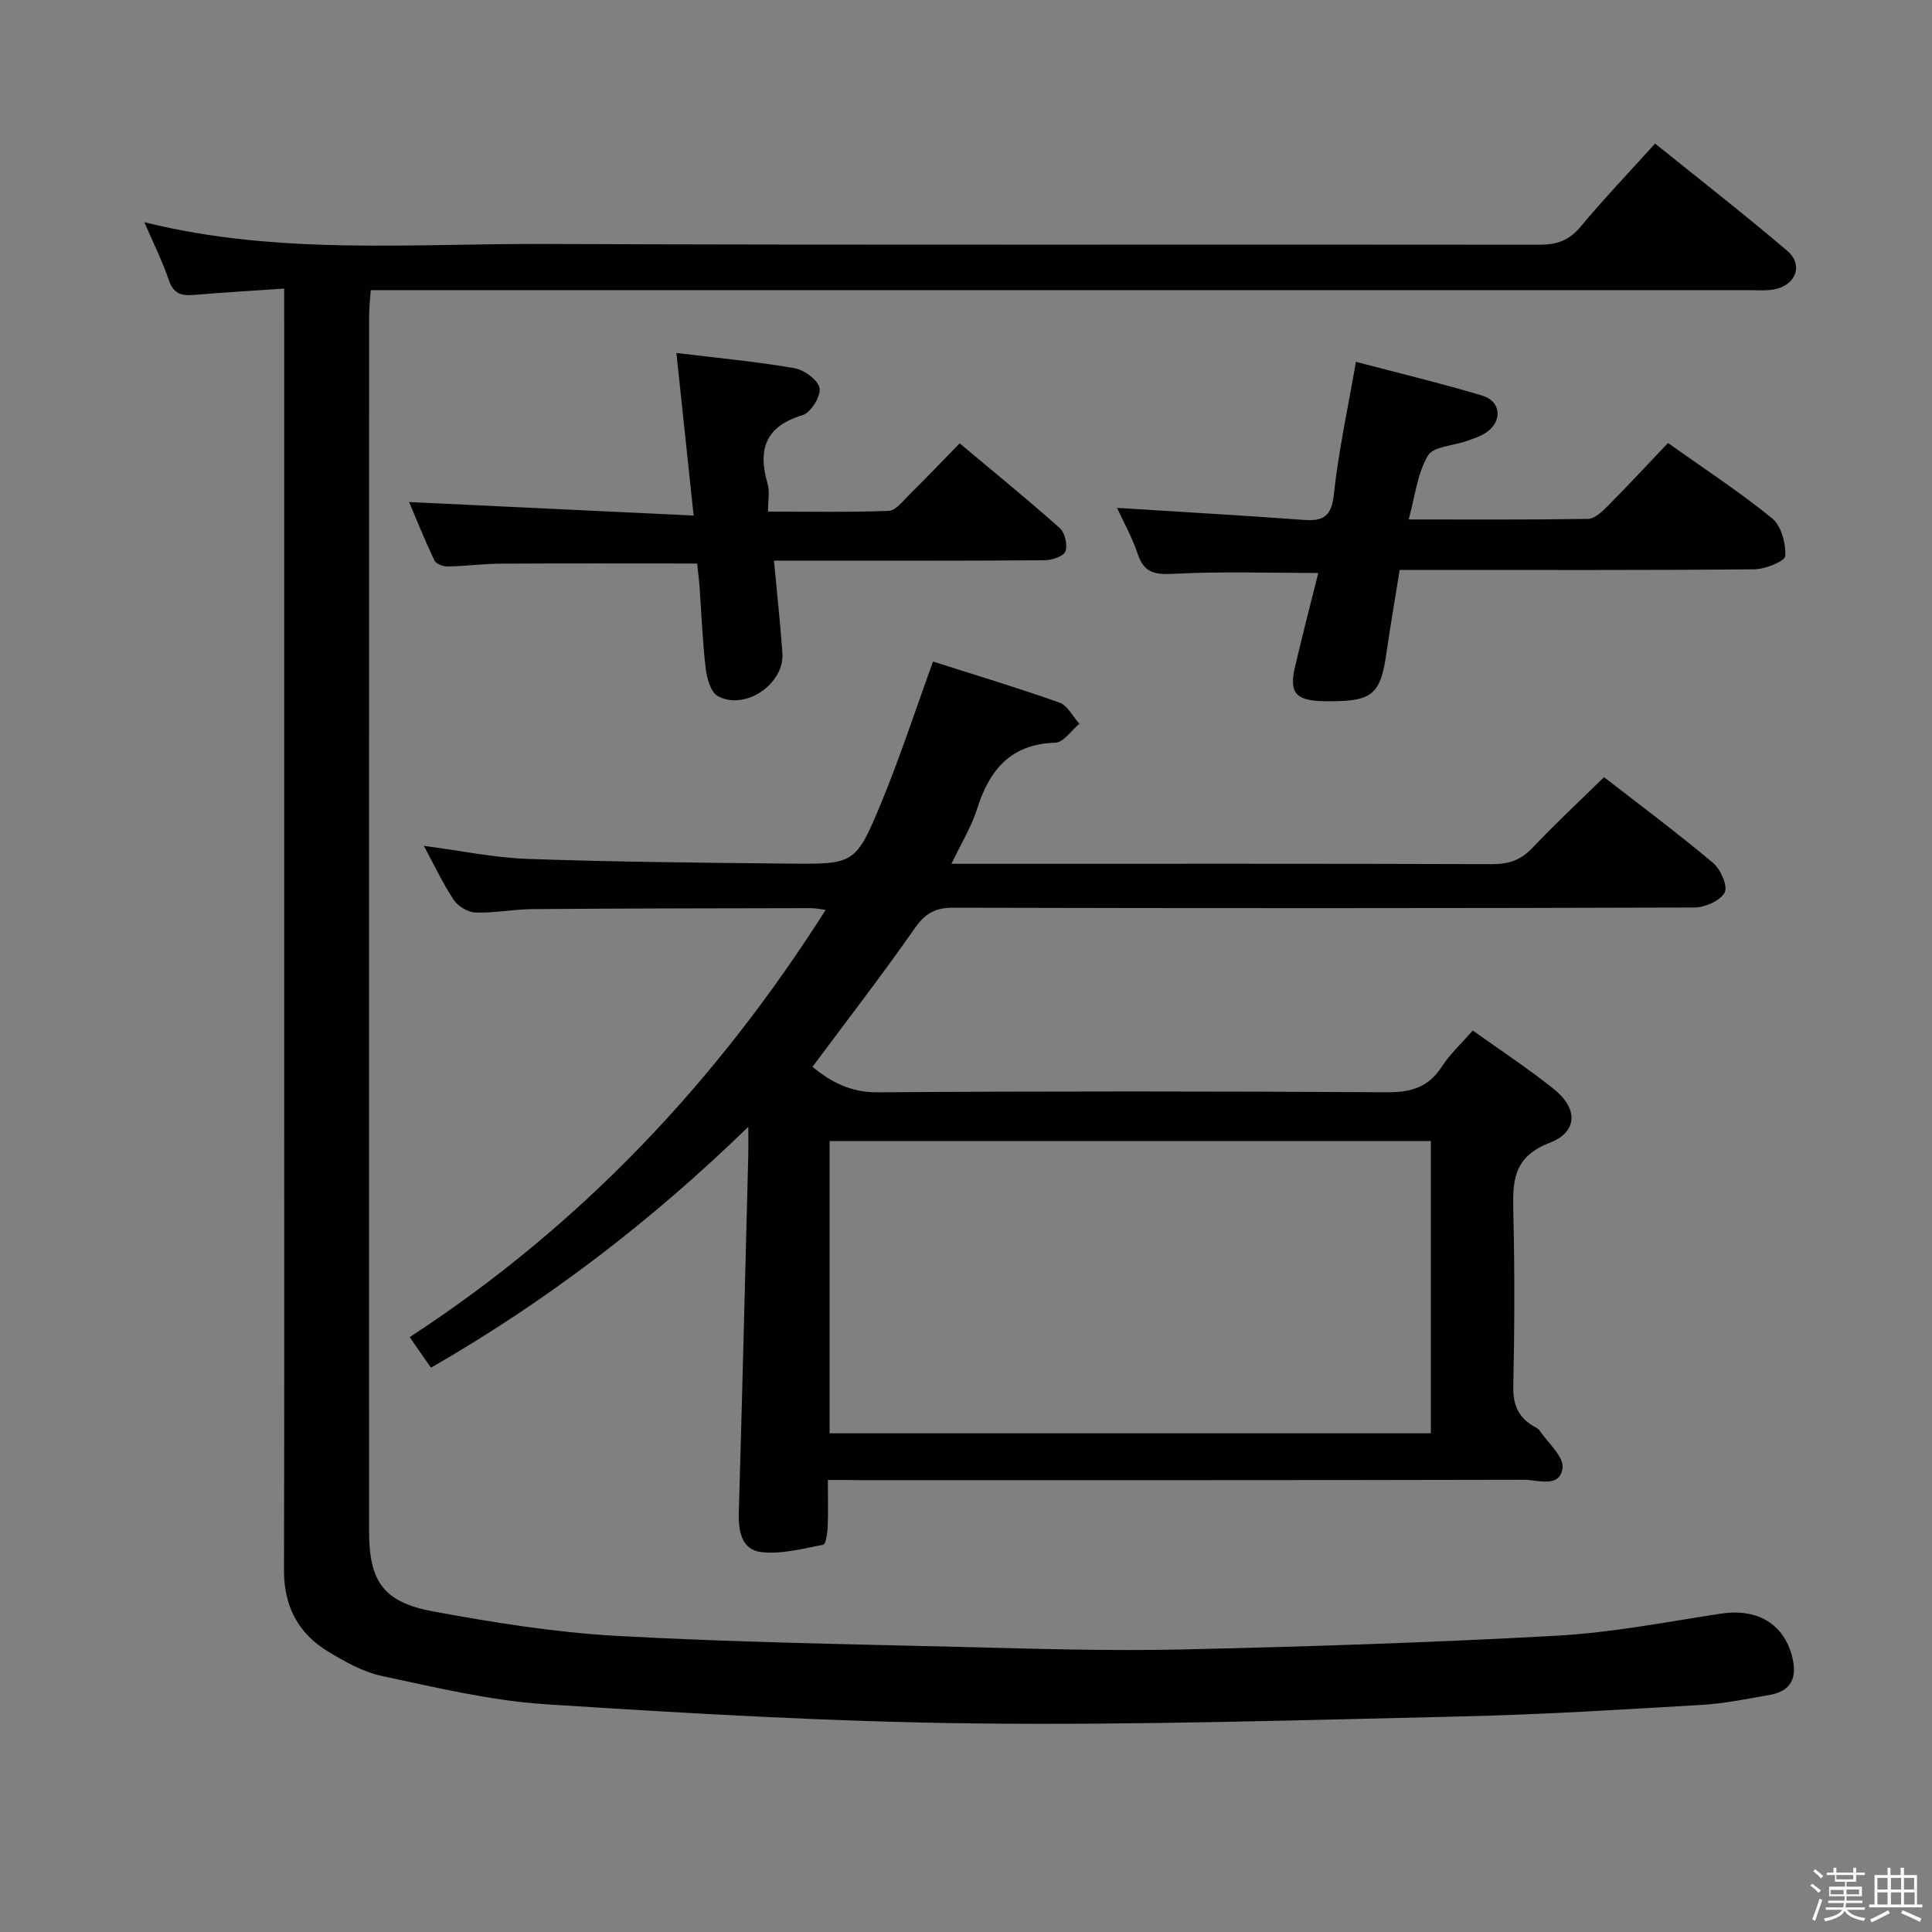 <svg enable-background="new 0 0 400 400" viewBox="0 0 400 400" xmlns="http://www.w3.org/2000/svg"><rect x="0" y="0" width="400" height="400" fill="#808080" stroke="none"/><path d="m374.8 390.4.4-.4c.7.5 1.3 1 1.8 1.4l-.5.5c-.5-.6-1.1-1.1-1.7-1.5zm1 7.3-.6-.3c.5-1.4 1.1-2.8 1.5-4.3.2.1.4.2.6.3-.5 1.3-1 2.8-1.5 4.3zm-.4-10.3.4-.4c.4.3 1 .8 1.7 1.4l-.5.5c-.4-.5-1-1-1.6-1.5zm2.5.3h1.7v-1h.6v1h3.5v-1h.6v1h1.8v.5h-1.8v1.4h-2v1h3.2v2h-3.2v.9h3.3v.5h-3.4c0 .3-.1.6-.1.9h4v.5h-3.7c.7.9 1.9 1.5 3.8 1.7-.1.2-.2.4-.3.6-2.1-.4-3.5-1.1-4-2.1-.4 1-1.8 1.7-4 2.2-.1-.2-.2-.4-.3-.6 2.1-.4 3.4-1 3.8-1.8h-3.4v-.5h3.6c.1-.3.1-.6.2-.9h-3.3v-.5h3.4c0-.3 0-.6 0-.9h-3.2v-2h3.3v-1h-2.1v-1.4h-1.7v-.5zm1.1 3.5v1h2.7c0-.3 0-.4 0-.4 0-.1 0-.2 0-.2 0-.1 0-.2 0-.3h-2.7zm1.2-3v.9h3.5v-.9zm4.7 3h-2.6v.6.4h2.6z" fill="#fafafb"/><path d="m393.6 386.7h.6v1.5h2.7v6.1h1.1v.6h-11v-.6h1.1v-6.1h2.7v-1.5h.6v1.5h2.1v-1.5zm-2.7 8.8.4.6c-1.2.6-2.5 1.3-3.8 1.9-.1-.2-.2-.4-.3-.6 1.2-.6 2.5-1.2 3.7-1.9zm-2.2-6.7v2.4h2.1v-2.4zm0 3v2.5h2.1v-2.5zm2.8-3v2.4h2.1v-2.4zm0 3v2.5h2.1v-2.5zm6 6.1c-1.4-.7-2.7-1.3-3.9-1.8l.3-.6c1.5.6 2.7 1.2 3.9 1.7zm-1.2-9.1h-2.1v2.4h2.1zm-2.1 3v2.5h2.2v-2.5z" fill="#fafafb"/><g fill="#010100"><path d="m58.83 59.75c-6.74.46-12.69.8-18.62 1.31-2.58.22-4.29-.18-5.25-3.05-1.31-3.91-3.2-7.63-5.08-12.01 27.63 6.89 55.31 4.4 82.81 4.51 68.65.27 137.31.06 205.96.16 3.64.01 6.21-.87 8.6-3.74 4.79-5.75 9.96-11.17 15.42-17.21 9.17 7.4 18.45 14.61 27.38 22.23 3.4 2.9 1.73 7.18-2.77 7.97-1.78.31-3.65.15-5.49.15-92.82.01-185.63 0-278.45 0-1.99 0-3.98 0-6.58 0-.13 1.93-.34 3.67-.34 5.4-.02 83.82-.02 167.64-.01 251.46 0 10.44 2.9 14.78 13.28 16.7 12.54 2.31 25.25 4.35 37.96 5.06 23.75 1.32 47.56 1.7 71.35 2.29 15.14.38 30.3.86 45.44.53 25.94-.58 51.89-1.43 77.79-2.85 11.39-.63 22.72-2.83 34.03-4.57 7.52-1.16 13.1 2.07 14.82 9.05 1.01 4.08-.16 6.95-4.54 7.74-4.74.85-9.5 1.82-14.29 2.1-16.44.97-32.88 2-49.33 2.38-33.61.77-67.24 1.83-100.85 1.46-29.75-.33-59.5-2.06-89.19-3.98-11.35-.74-22.6-3.47-33.78-5.84-3.95-.84-7.75-2.98-11.26-5.12-6.13-3.73-9.06-9.38-9.04-16.71.08-33.99.04-67.99.04-101.98 0-52.16 0-104.31 0-156.47-.01-2.01-.01-3.97-.01-6.97z"/><path d="m171.4 306.41c0 3.82.09 6.8-.04 9.78-.06 1.27-.38 3.52-.9 3.62-4.24.82-8.64 2.01-12.82 1.54-4.07-.45-4.79-4.29-4.68-8.17.73-24.77 1.33-49.55 1.97-74.33.04-1.42 0-2.85 0-5.55-20.39 19.8-41.85 36.13-65.7 49.87-1.37-1.97-2.66-3.82-4.41-6.33 35.3-23.01 63.44-52.72 86.13-88.46-1.29-.16-2.19-.36-3.09-.36-19.16.04-38.32.05-57.48.2-3.98.03-7.96.83-11.92.71-1.56-.05-3.62-1.27-4.5-2.59-2.28-3.42-4.04-7.2-6.21-11.22 7.55.99 14.54 2.47 21.58 2.71 17.96.63 35.94.79 53.92.97 13.7.14 13.94.13 19.26-12.74 3.85-9.31 6.97-18.93 10.66-29.09 8.6 2.74 17.46 5.4 26.17 8.49 1.69.6 2.77 2.88 4.14 4.38-1.66 1.37-3.29 3.88-4.99 3.93-9.26.28-13.64 5.62-16.2 13.72-1.17 3.71-3.29 7.12-5.3 11.35h5.53c35.49 0 70.98-.05 106.47.07 3.44.01 5.93-.87 8.31-3.39 4.66-4.94 9.65-9.57 14.8-14.62 7.49 5.82 15.22 11.58 22.59 17.77 1.56 1.31 3.08 4.84 2.38 6.13-.93 1.7-4.06 3.08-6.25 3.09-51.15.17-102.3.17-153.45.04-3.79-.01-5.84 1.2-8 4.29-6.75 9.67-13.98 19-21.15 28.65 3.75 3.11 7.84 5.32 13.52 5.28 35.15-.25 70.31-.22 105.47-.01 4.95.03 8.54-1.04 11.29-5.29 1.68-2.6 4.04-4.76 6.42-7.5 5.73 4.1 11.41 7.84 16.71 12.06 5.12 4.07 5.11 8.93-.86 11.23-7.59 2.93-7.61 8.08-7.45 14.47.29 11.99.25 23.99-.01 35.99-.08 3.81 1.09 6.38 4.27 8.22.43.25.94.49 1.2.88 1.73 2.58 5.04 5.41 4.73 7.74-.57 4.24-5.15 2.42-8 2.43-45.82.11-91.64.08-137.46.08-1.95-.04-3.92-.04-6.65-.04zm.36-9.66h124.48c0-20.23 0-40.27 0-60.5-41.61 0-82.87 0-124.48 0z"/><path d="m231.27 105.15c12.97.82 25.83 1.55 38.67 2.49 4.08.3 5.73-.75 6.22-5.27.97-9.02 2.92-17.93 4.57-27.46 9 2.37 17.64 4.45 26.15 6.99 3.91 1.17 4.24 5.3.86 7.62-1.21.83-2.69 1.28-4.09 1.79-2.75.99-6.89 1.11-8.02 3.02-2.17 3.67-2.64 8.34-3.98 13.22 12.88 0 25 .08 37.12-.12 1.36-.02 2.9-1.46 4.01-2.58 4.21-4.24 8.27-8.62 12.56-13.13 7.62 5.41 14.87 10.15 21.55 15.59 1.9 1.54 2.87 5.19 2.73 7.8-.05 1.07-4.14 2.74-6.4 2.76-22.49.21-44.98.13-67.46.13-1.82 0-3.64 0-5.97 0-.94 5.88-1.94 11.57-2.75 17.28-1.18 8.3-2.9 9.88-11.24 9.9-.67 0-1.33.02-2-.01-5.57-.17-6.93-1.78-5.68-7.12 1.51-6.45 3.18-12.85 4.81-19.42-10.13 0-20.02-.35-29.87.17-3.92.21-6.19-.14-7.51-4.13-1.15-3.44-2.96-6.65-4.28-9.52z"/><path d="m160.24 116.07c.65 6.94 1.32 13.05 1.75 19.17.45 6.35-7.75 11.96-13.38 8.88-1.48-.81-2.27-3.74-2.51-5.8-.67-5.61-.86-11.27-1.27-16.9-.12-1.63-.34-3.26-.5-4.75-13.79 0-27.22-.05-40.66.03-3.65.02-7.3.52-10.95.59-.94.02-2.43-.52-2.77-1.23-1.96-4.12-3.66-8.36-5.25-12.12 19.75.94 39.06 1.86 58.91 2.8-1.27-11.96-2.4-22.61-3.57-33.66 8.39 1.02 16.45 1.77 24.4 3.14 2.03.35 4.94 2.45 5.24 4.14.3 1.67-1.81 5.08-3.51 5.59-7.77 2.33-9.32 7.16-7.23 14.27.45 1.53.07 3.3.07 5.7 8.51 0 16.76.16 25-.15 1.44-.06 2.91-2.01 4.18-3.27 3.43-3.39 6.76-6.88 10.5-10.71 7.11 5.96 14.05 11.6 20.73 17.55 1.07.95 1.66 3.53 1.15 4.84-.41 1.04-2.83 1.81-4.37 1.82-16.66.12-33.32.08-49.98.07-1.82 0-3.61 0-5.98 0z"/></g></svg>
